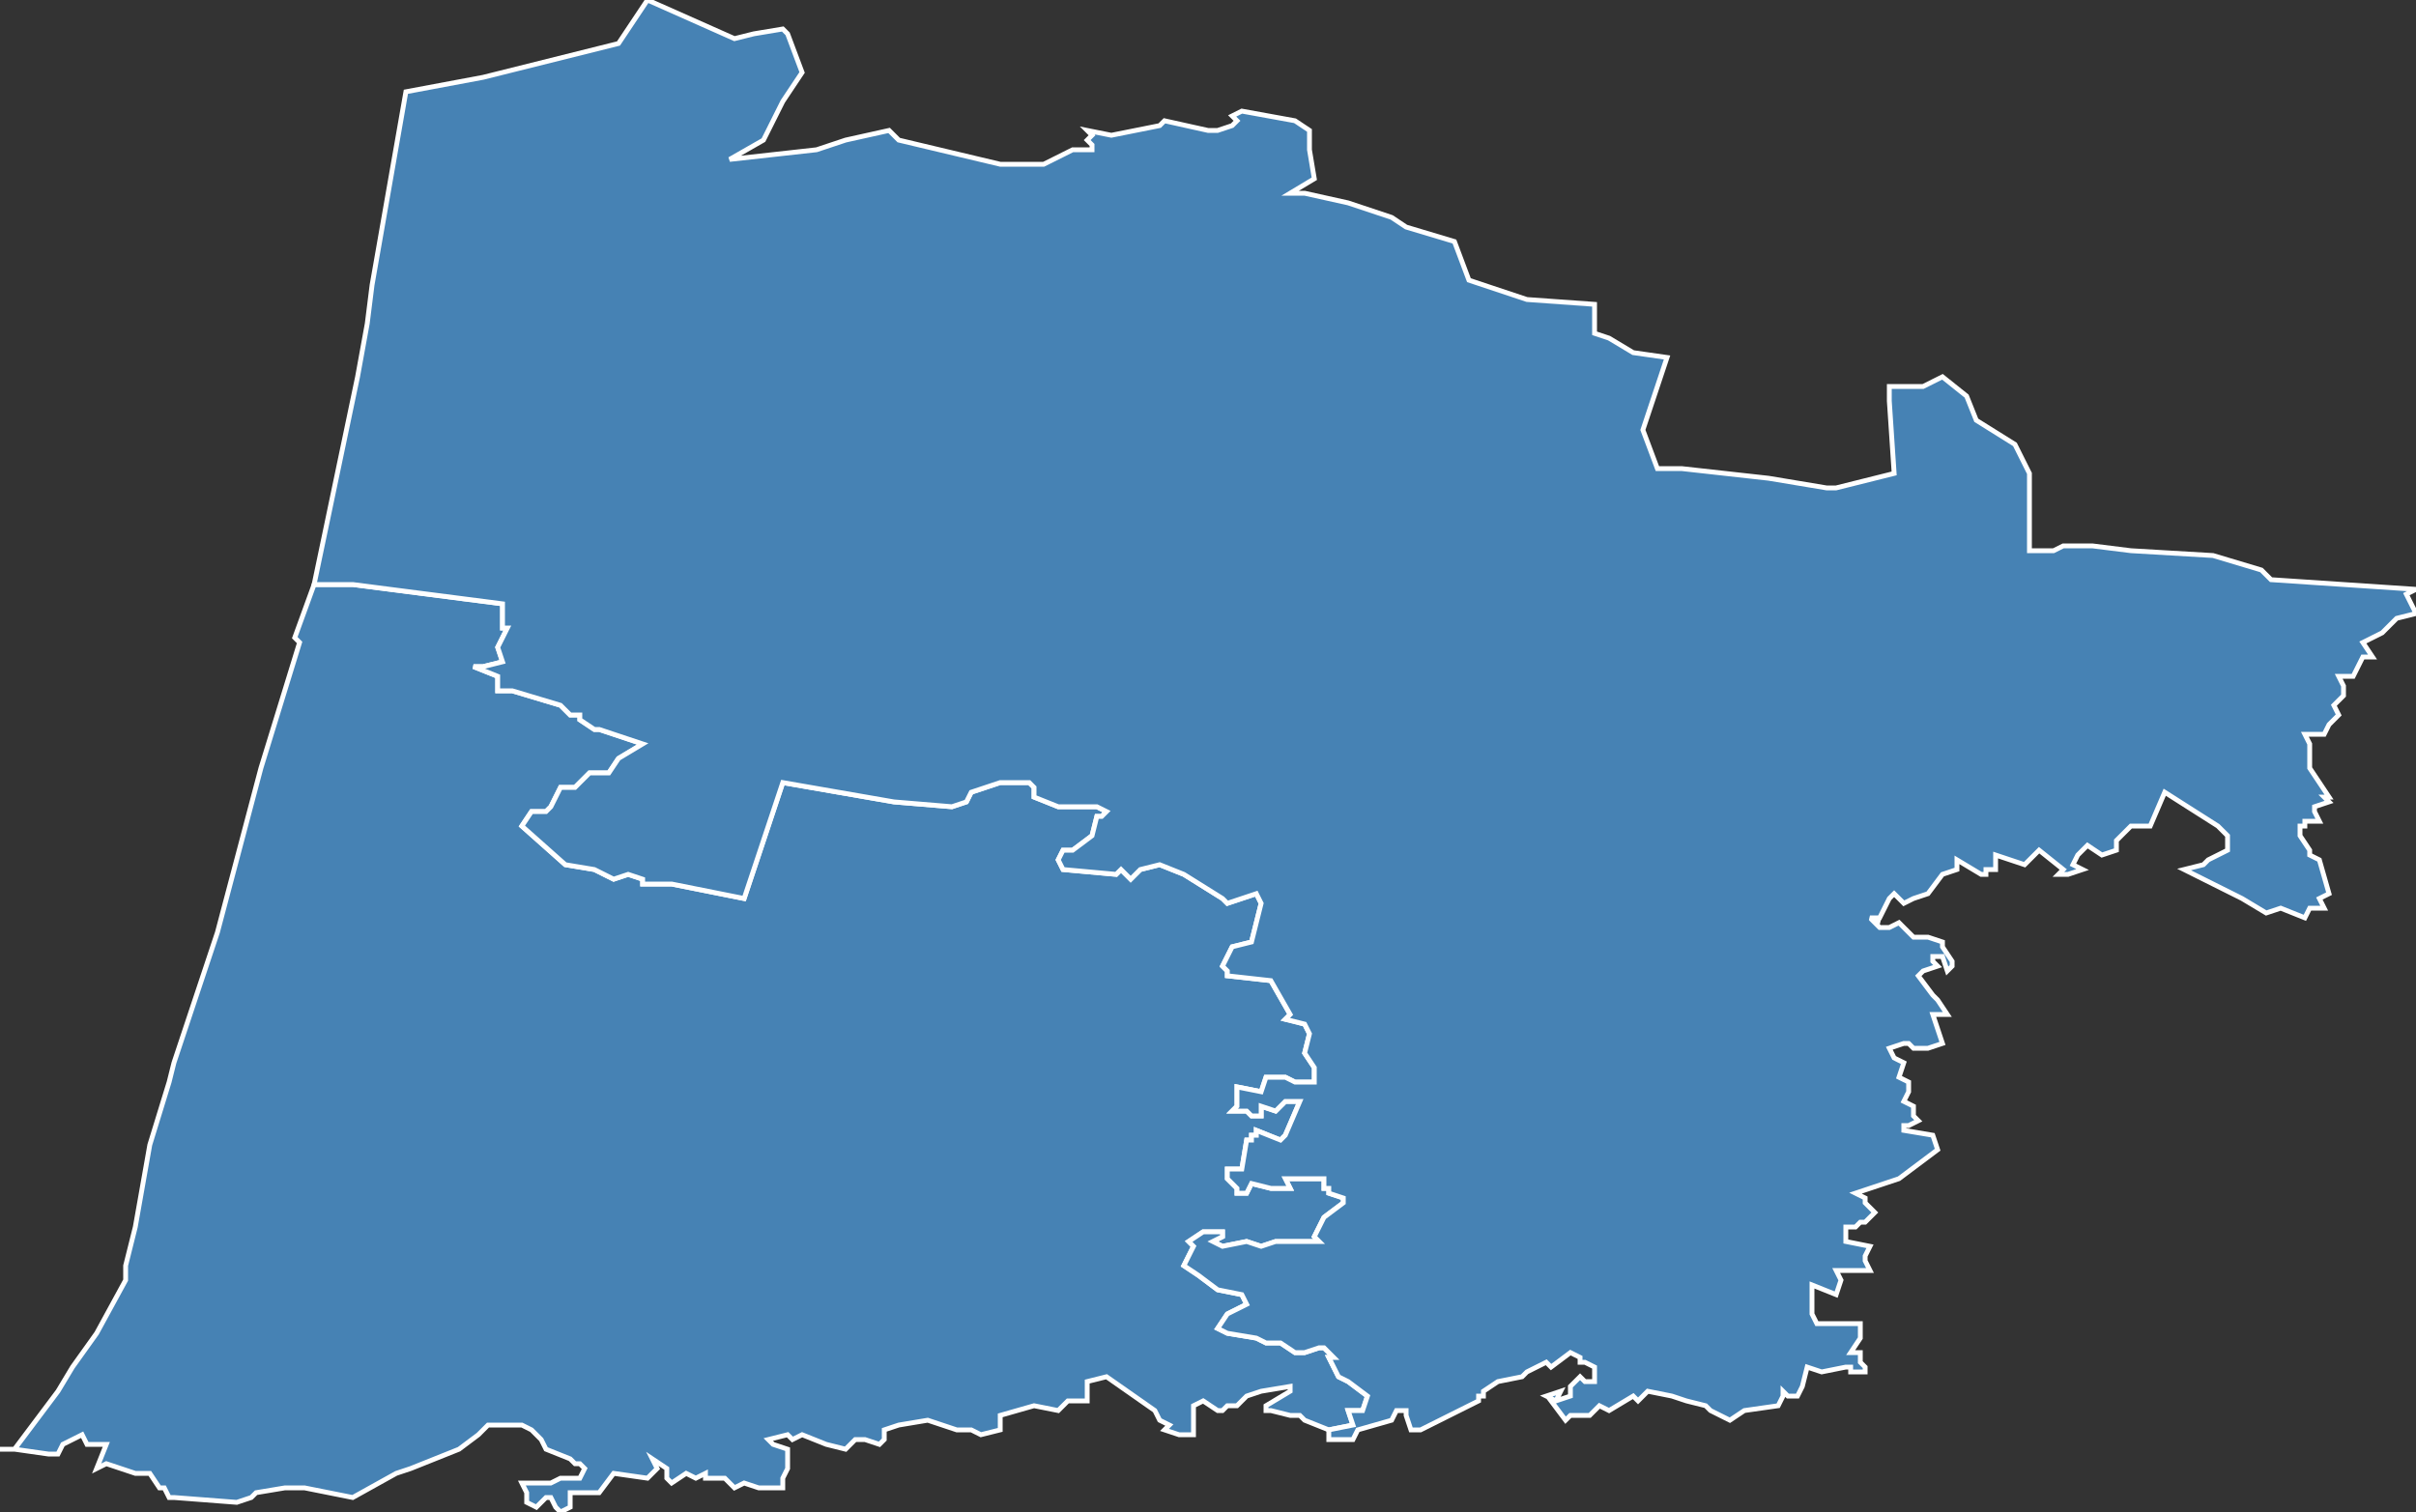 <?xml version="1.0" encoding="utf-8"?>
<svg version="1.1" id="svgmap" xmlns="http://www.w3.org/2000/svg" xmlns:xlink="http://www.w3.org/1999/xlink" x="0px" y="0px" width="100%" height="100%" viewBox="0 0 500 313">
<rect x="0" y="0" width="500" height="313" fill="#333333" stroke="none"/>
<polygon points="275,296 270,294 269,293 267,293 263,292 262,292 262,291 267,288 267,287 261,288 258,289 256,291 254,291 253,292 252,292 249,290 247,291 247,297 244,297 241,296 242,295 240,294 239,292 229,285 225,286 225,290 221,290 219,292 214,291 207,293 207,296 203,297 201,296 198,296 192,294 186,295 183,296 183,298 182,299 179,298 177,298 175,300 171,299 166,297 164,298 163,297 159,298 160,299 163,300 163,304 162,306 162,308 157,308 154,307 152,308 152,308 150,306 146,306 146,305 144,306 142,305 139,307 138,306 138,304 135,302 136,304 134,306 127,305 124,309 120,309 118,309 118,312 116,313 115,312 114,310 113,310 111,312 109,311 109,310 109,309 108,307 110,307 114,307 116,306 120,306 121,304 120,303 119,303 118,302 113,300 112,298 110,296 108,295 101,295 99,297 95,300 85,304 82,305 73,310 63,308 59,308 53,309 52,310 49,311 36,310 35,310 34,308 33,308 31,305 28,305 22,303 20,304 22,299 18,299 17,297 13,299 12,301 10,301 3,300 0,300 3,300 12,288 15,283 20,276 26,265 26,262 28,254 31,237 35,224 36,220 40,208 45,193 54,159 62,133 61,132 65,121 73,121 104,125 104,130 105,130 103,134 104,137 100,138 98,138 103,140 103,143 106,143 116,146 118,148 120,148 120,149 123,151 124,151 133,154 128,157 126,160 122,160 119,163 116,163 114,167 113,168 110,168 108,171 117,179 123,180 127,182 130,181 133,182 133,183 139,183 154,186 162,162 185,166 197,167 200,166 201,164 207,162 213,162 214,163 214,165 219,167 226,167 227,167 229,168 228,169 227,169 226,173 222,176 220,176 219,178 220,180 231,181 232,180 234,182 236,180 240,179 245,181 253,186 254,187 260,185 261,187 259,195 255,196 253,200 254,201 254,202 263,203 267,210 266,211 270,212 271,214 270,218 272,221 272,222 272,224 268,224 266,223 262,223 261,226 256,225 256,229 255,230 258,230 259,231 261,231 261,229 264,230 266,228 269,228 266,235 265,236 260,234 260,235 259,235 259,236 258,236 257,242 254,242 254,244 255,245 256,246 256,247 258,247 259,245 263,246 267,246 266,244 269,244 274,244 274,246 275,246 275,247 278,248 278,249 274,252 272,256 273,257 272,257 264,257 261,258 258,257 253,258 251,257 253,256 253,255 249,255 246,257 247,258 245,262 248,264 252,267 257,268 258,270 254,272 252,275 254,276 260,277 260,277 262,278 265,278 268,280 270,280 273,279 274,279 276,281 275,281 277,285 279,286 283,289 282,292 279,292 280,295 275,296" id="401" class="arrondissement" fill="steelblue" stroke-width="1" stroke="white" geotype="arrondissement" geoname="DAX" code_insee="401" code_departement="40" code_region_2015="72"/><polygon points="401,238 393,244 384,247 386,248 386,249 388,251 386,253 385,253 384,254 382,254 382,257 387,258 386,260 386,261 387,263 380,263 381,265 380,268 375,266 375,271 375,272 376,274 385,274 385,277 383,280 385,280 385,282 386,283 386,284 385,284 383,284 383,283 382,283 377,284 374,283 373,287 372,289 370,289 369,288 369,289 368,291 361,292 358,294 354,292 353,291 349,290 346,289 346,289 341,288 339,290 338,289 333,292 331,291 329,293 325,293 324,294 321,290 322,290 320,289 323,288 322,290 325,289 325,287 327,285 328,286 330,286 330,284 330,283 328,282 327,282 327,281 325,280 321,283 320,282 316,284 315,285 310,286 307,288 307,289 306,289 306,290 302,292 300,293 294,296 292,296 291,293 291,292 289,292 288,294 281,296 280,298 275,298 275,296 280,295 279,292 282,292 283,289 279,286 277,285 275,281 276,281 274,279 273,279 270,280 268,280 265,278 262,278 260,277 260,277 254,276 252,275 254,272 258,270 257,268 252,267 248,264 245,262 247,258 246,257 249,255 253,255 253,256 251,257 253,258 258,257 261,258 264,257 272,257 273,257 272,256 274,252 278,249 278,248 275,247 275,246 274,246 274,244 269,244 266,244 267,246 263,246 259,245 258,247 256,247 256,246 255,245 254,244 254,242 257,242 258,236 259,236 259,235 260,235 260,234 265,236 266,235 269,228 266,228 264,230 261,229 261,231 259,231 258,230 255,230 256,229 256,225 261,226 262,223 266,223 268,224 272,224 272,222 272,221 270,218 271,214 270,212 266,211 267,210 263,203 254,202 254,201 253,200 255,196 259,195 261,187 260,185 254,187 253,186 245,181 240,179 236,180 234,182 232,180 231,181 220,180 219,178 220,176 222,176 226,173 227,169 228,169 229,168 227,167 226,167 219,167 214,165 214,163 213,162 207,162 201,164 200,166 197,167 185,166 162,162 154,186 139,183 133,183 133,182 130,181 127,182 123,180 117,179 108,171 110,168 113,168 114,167 116,163 119,163 122,160 126,160 128,157 133,154 124,151 123,151 120,149 120,148 118,148 116,146 106,143 103,143 103,140 98,138 100,138 104,137 103,134 105,130 104,130 104,125 73,121 65,121 74,78 76,67 77,59 84,19 100,16 128,9 134,0 152,8 156,7 162,6 163,7 166,15 162,21 158,29 151,33 169,31 175,29 184,27 186,29 207,34 216,34 222,31 226,31 226,30 225,29 226,28 225,27 230,28 240,26 241,25 250,27 252,27 255,26 256,25 255,24 257,23 268,25 271,27 271,31 272,37 267,40 270,40 279,42 288,45 291,47 301,50 304,58 316,62 330,63 330,69 333,70 338,73 345,74 340,89 343,97 348,97 366,99 378,101 380,101 392,98 391,83 391,80 398,80 400,79 402,78 407,82 409,87 417,92 420,98 420,114 425,114 427,113 433,113 441,114 458,115 468,118 470,120 500,122 498,123 500,127 496,128 493,131 489,133 491,136 489,136 487,140 484,140 485,142 485,144 483,146 484,148 482,150 481,152 477,152 478,154 478,159 482,165 481,165 482,166 479,167 479,168 480,170 477,170 477,171 476,171 476,173 478,176 478,177 480,178 482,185 480,186 481,188 478,188 477,190 472,188 469,189 464,186 452,180 456,179 457,178 461,176 461,173 459,171 448,164 445,171 441,171 438,174 438,176 435,177 432,175 430,177 429,179 431,180 428,181 426,181 427,180 422,176 419,179 413,177 413,180 411,180 411,181 410,181 405,178 405,180 402,181 399,185 396,186 394,187 392,185 391,186 389,190 387,190 389,191 388,191 389,192 391,192 393,191 395,193 396,194 399,194 402,195 402,196 404,199 404,200 403,201 402,198 400,198 400,199 401,200 398,201 397,202 400,206 401,207 403,210 400,210 402,216 399,217 398,217 396,217 395,216 394,216 391,217 392,219 394,220 393,223 395,224 395,226 394,228 396,229 396,231 397,232 397,232 395,233 394,233 394,234 400,235 401,238" id="402" class="arrondissement" fill="steelblue" stroke-width="1" stroke="white" geotype="arrondissement" geoname="MONT-DE-MARSAN" code_insee="402" code_departement="40" code_region_2015="72"/></svg>